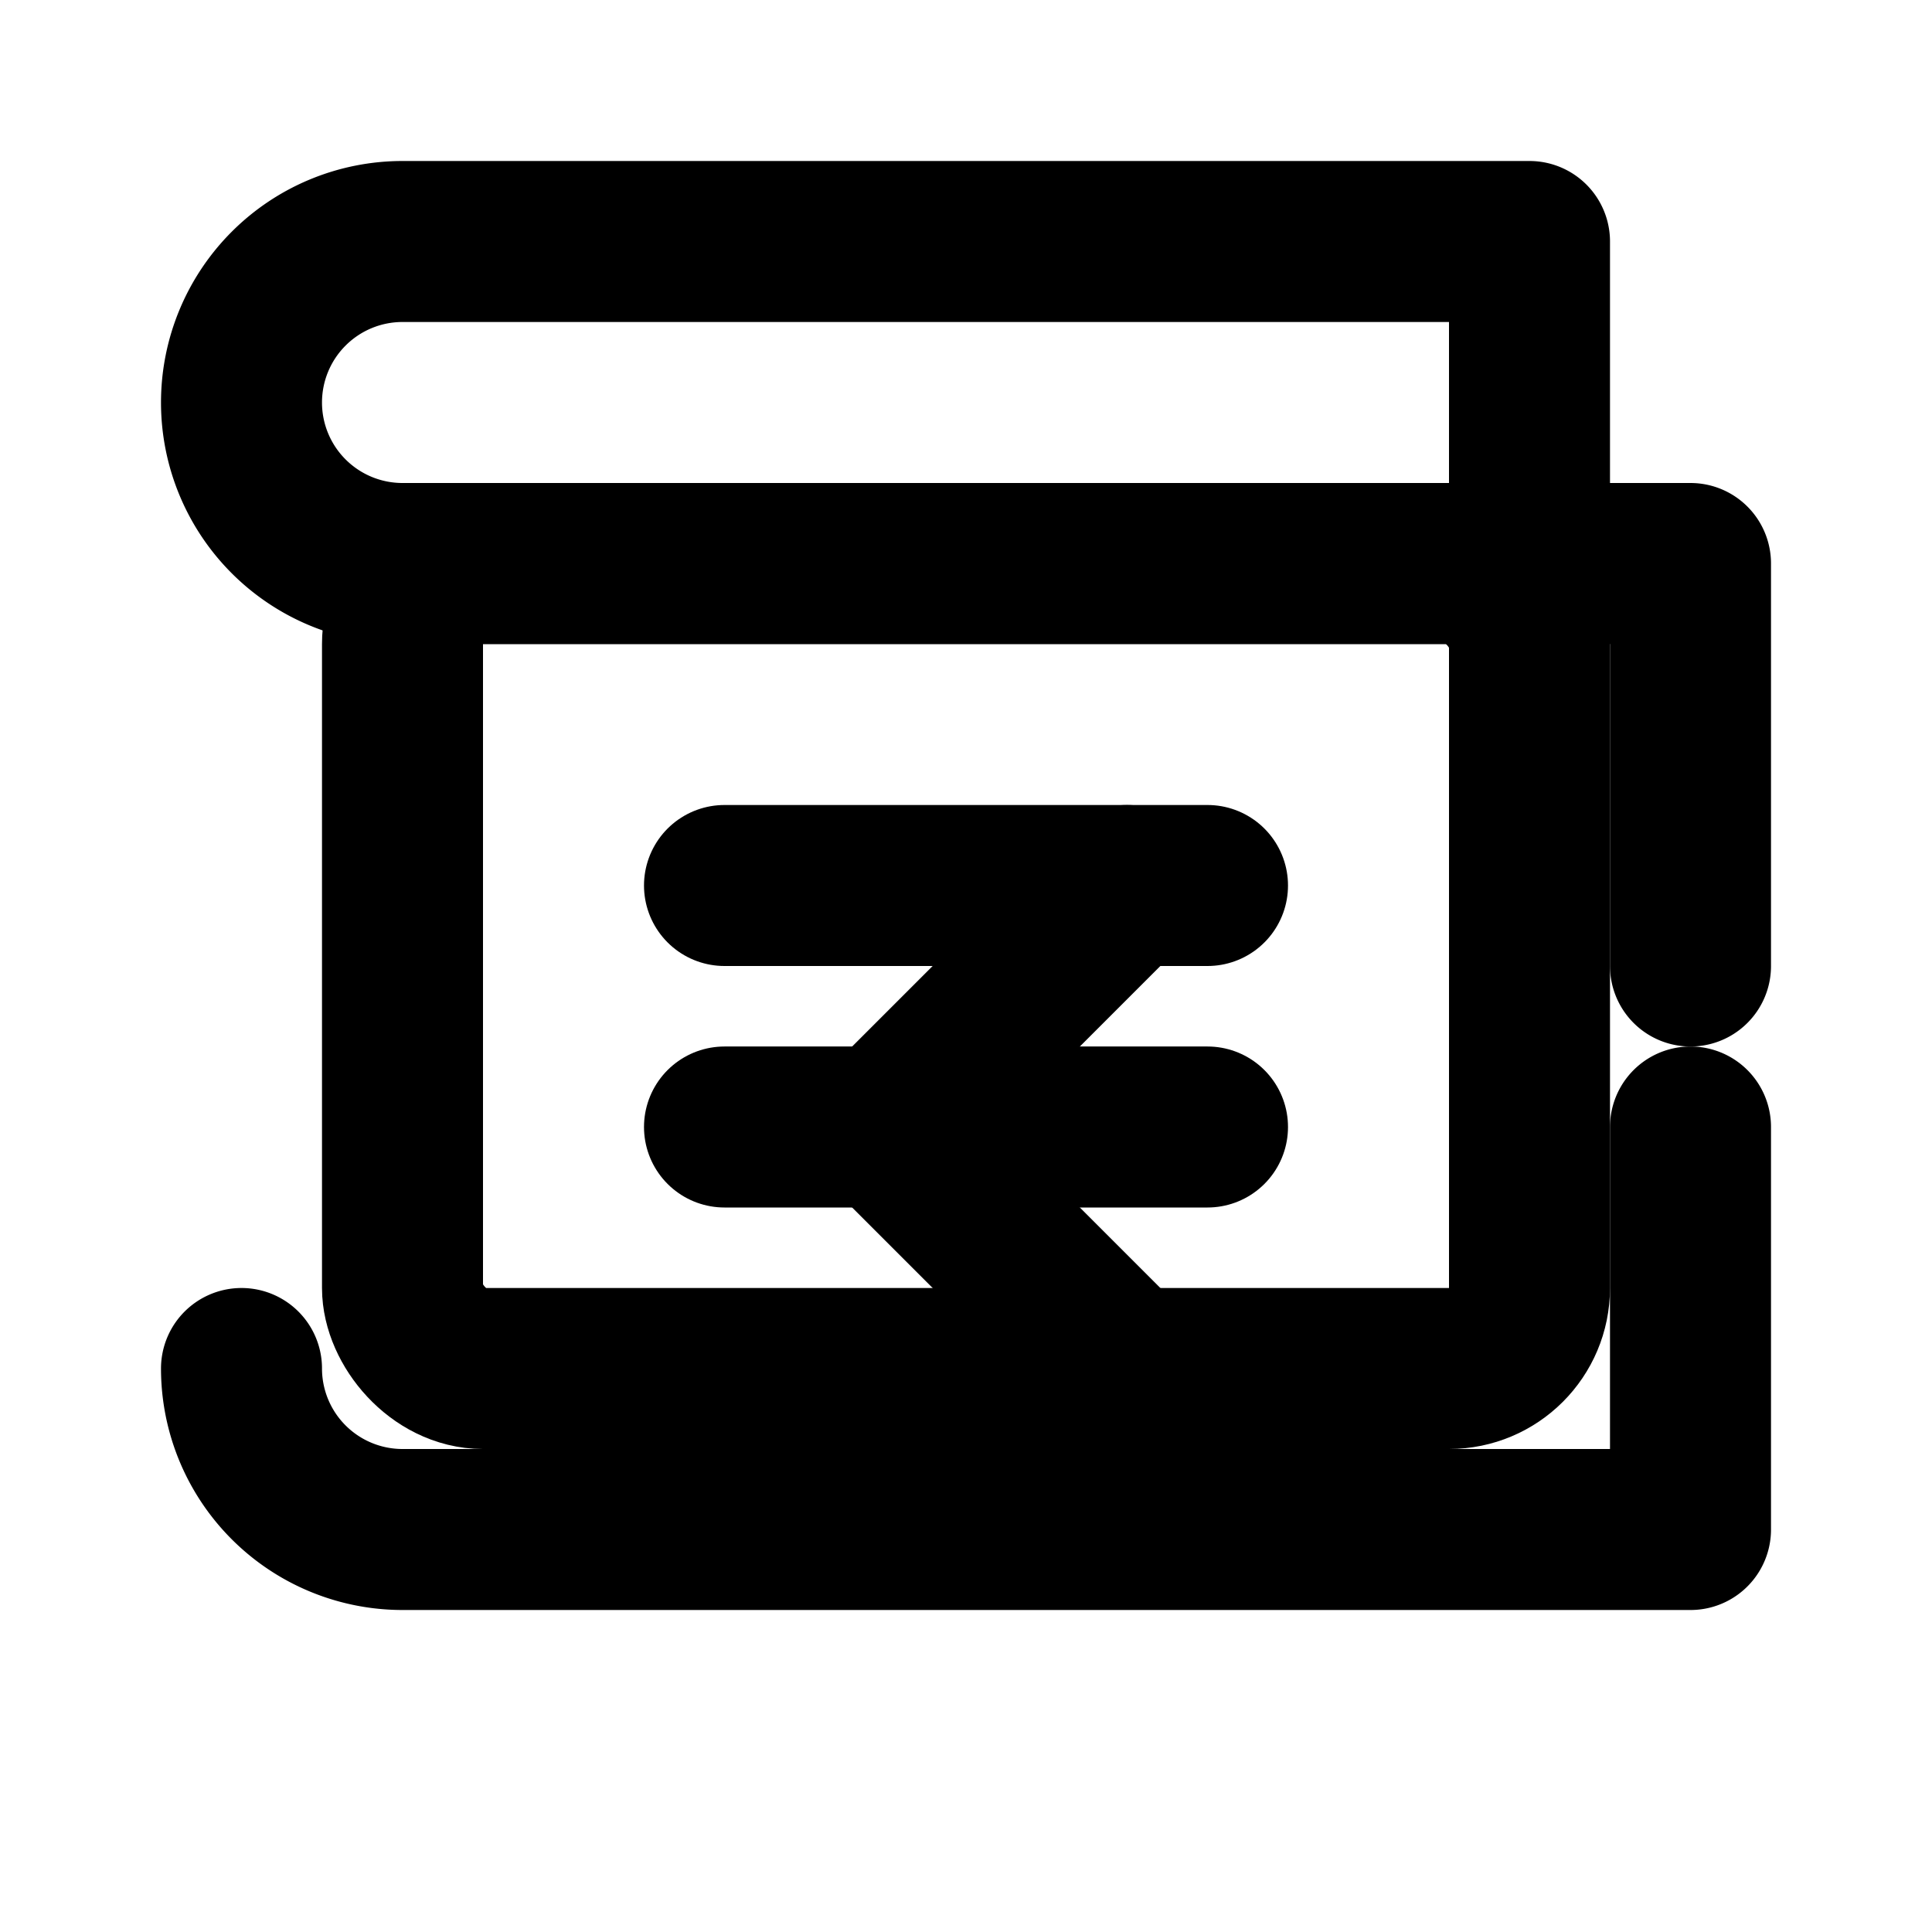 <svg xmlns="http://www.w3.org/2000/svg" width="24" height="24" viewBox="0 0 24 24" fill="none" stroke="currentColor" stroke-width="2" stroke-linecap="round" stroke-linejoin="round">
  <path d="M21 12V7H5a2 2 0 0 1 0-4h14v4"></path>
  <path d="M3 17a2 2 0 0 0 2 2h16v-5"></path>
  <path d="M14 17l-3-3 3-3"></path>
  <rect x="5" y="7" width="14" height="10" rx="1"></rect>
  <line x1="9" y1="11" x2="15" y2="11"></line>
  <line x1="9" y1="14" x2="15" y2="14"></line>
</svg> 